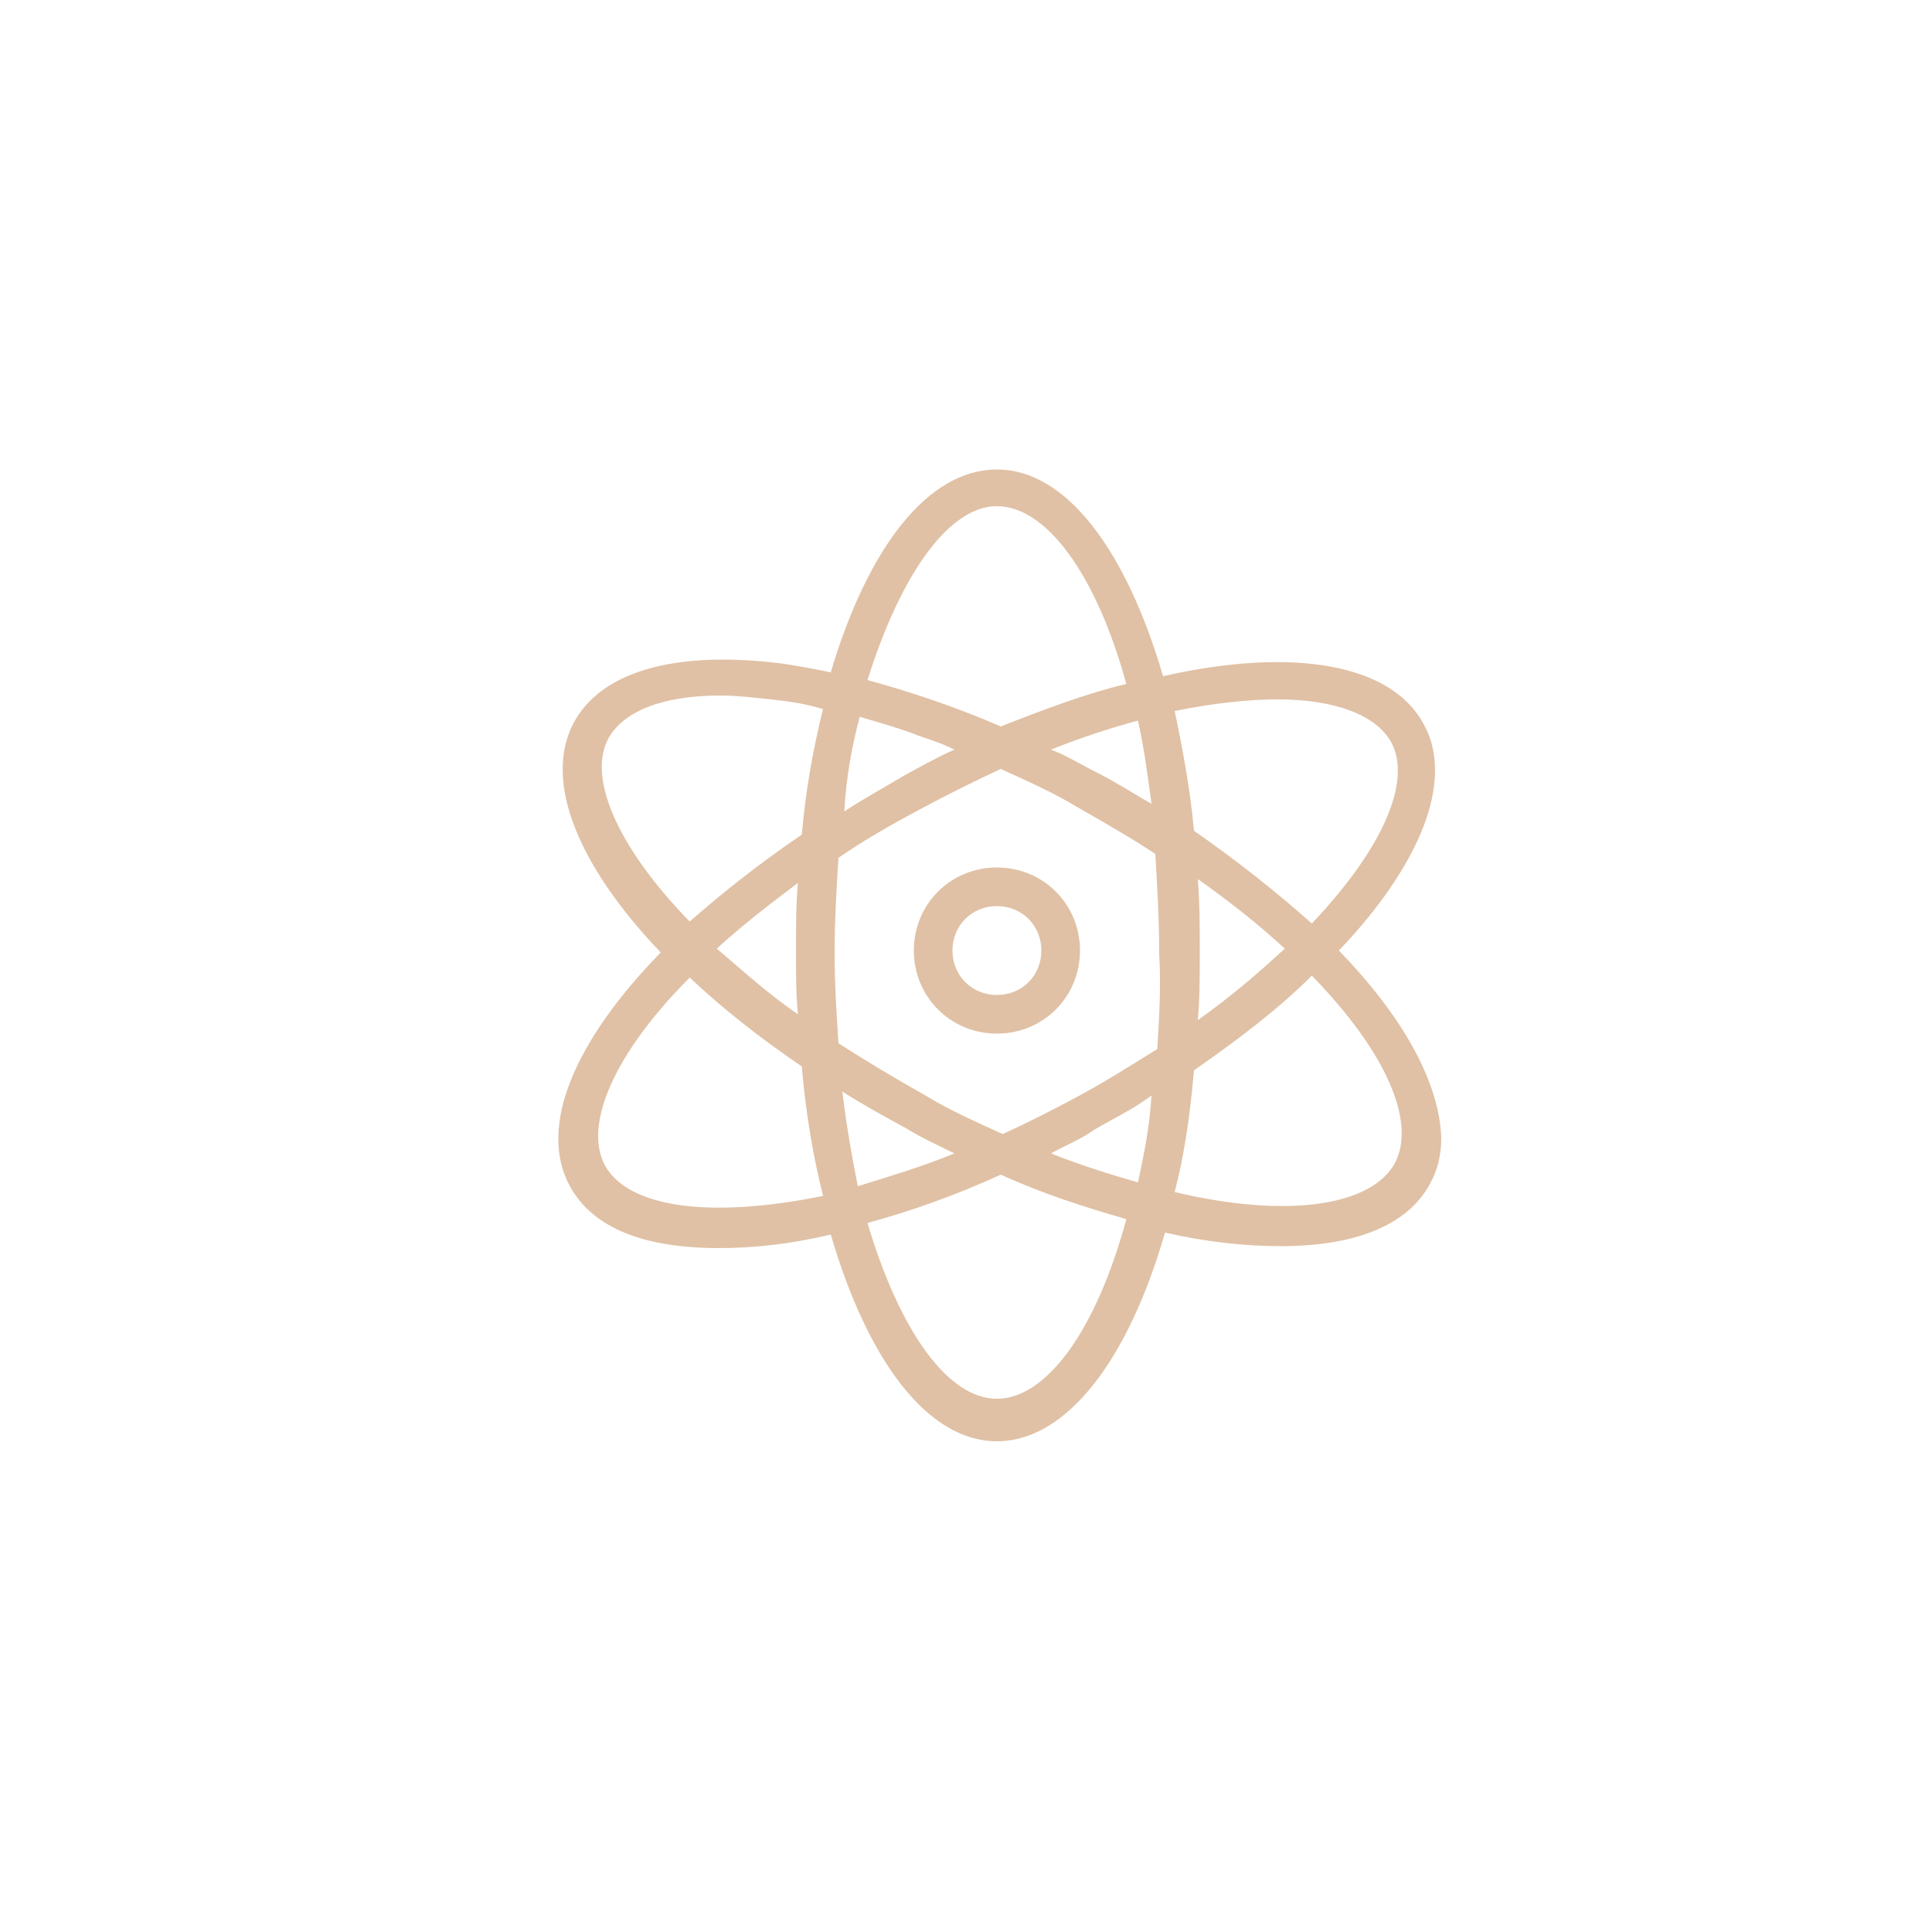 <?xml version="1.0" encoding="utf-8"?>
<!-- Generator: Adobe Illustrator 20.0.0, SVG Export Plug-In . SVG Version: 6.00 Build 0)  -->
<svg version="1.1" id="Layer_1" xmlns="http://www.w3.org/2000/svg" xmlns:xlink="http://www.w3.org/1999/xlink" x="0px" y="0px"
	 viewBox="0 0 100 100" style="enable-background:new 0 0 100 100;" xml:space="preserve">
<style type="text/css">
	.st0{fill:#E0C1A5;}
</style>
<g>
	<g>
		<path class="st0" d="M69.3,49.2c4.2-4.4,6-8.8,4.4-11.7c-1.7-3.2-6.9-4-13.5-2.5c-1.9-6.5-5-10.7-8.6-10.7s-6.7,4.1-8.6,10.5
			c-1-0.2-2-0.4-2.9-0.5c-5.3-0.6-9,0.5-10.4,3.1c-1.6,3,0.2,7.4,4.5,11.9c-4.4,4.5-6.4,9-4.7,12.1c1.2,2.2,3.9,3.2,7.7,3.2
			c1.8,0,3.7-0.2,5.8-0.7c1.9,6.5,5,10.7,8.6,10.7s6.8-4.2,8.7-10.8c2.2,0.5,4.2,0.7,6,0.7c3.7,0,6.5-1,7.7-3.2
			c0.4-0.7,0.6-1.5,0.6-2.4C74.5,56,72.6,52.6,69.3,49.2z M31.3,60.3c-1.1-2.1,0.5-5.8,4.4-9.7c1.7,1.6,3.6,3.1,5.8,4.6
			c0.2,2.4,0.6,4.7,1.1,6.7C36.7,63.1,32.5,62.5,31.3,60.3z M41.3,52.5c-1.6-1.1-2.9-2.3-4.2-3.4c1.2-1.1,2.6-2.2,4.2-3.4
			c-0.1,1.1-0.1,2.3-0.1,3.5C41.2,50.4,41.2,51.5,41.3,52.5z M41.5,43.2c-2.2,1.5-4.1,3-5.8,4.5c-3.8-3.9-5.3-7.5-4.2-9.5
			c0.8-1.4,2.8-2.2,5.8-2.2c0.8,0,1.7,0.1,2.6,0.2c0.9,0.1,1.7,0.2,2.7,0.5C42.1,38.7,41.7,40.9,41.5,43.2z M59.6,41.6
			c-0.9-0.5-1.8-1.1-2.8-1.6c-0.8-0.4-1.6-0.9-2.4-1.2c1.5-0.6,3-1.1,4.5-1.5C59.2,38.6,59.4,40.1,59.6,41.6z M51.6,26.2
			c2.5,0,5.1,3.4,6.7,9.2c-2.1,0.5-4.2,1.3-6.5,2.2c-2.3-1-4.7-1.8-6.9-2.4C46.7,29.5,49.2,26.2,51.6,26.2z M44.5,37.1
			c1,0.3,2.1,0.6,3.1,1c0.6,0.2,1.2,0.4,1.8,0.7c-0.9,0.4-1.8,0.9-2.7,1.4c-1,0.6-2.1,1.2-3,1.8C43.8,40.2,44.1,38.6,44.5,37.1z
			 M43.6,56.5c1.1,0.7,2.2,1.3,3.3,1.9c0.8,0.5,1.7,0.9,2.5,1.3c-1.7,0.7-3.4,1.2-5,1.7C44.1,59.9,43.8,58.2,43.6,56.5z M51.6,72.4
			c-2.5,0-5-3.4-6.7-9.1c2.2-0.6,4.5-1.4,6.9-2.5c2.2,1,4.4,1.7,6.5,2.3C56.7,69,54.1,72.4,51.6,72.4z M58.9,61.2
			c-1.4-0.4-3-0.9-4.5-1.5c0.7-0.4,1.5-0.7,2.2-1.2c1-0.6,2.1-1.1,3-1.8C59.5,58.4,59.2,59.8,58.9,61.2z M59.9,54.3
			c-1.3,0.8-2.7,1.7-4.2,2.5c-1.3,0.7-2.5,1.3-3.8,1.9c-1.3-0.6-2.7-1.2-4-2c-1.6-0.9-3.1-1.8-4.5-2.7c-0.1-1.5-0.2-3-0.2-4.7
			s0.1-3.4,0.2-4.9c1.3-0.9,2.7-1.7,4.2-2.5s2.9-1.5,4.2-2.1c1.3,0.6,2.7,1.2,4,2c1.4,0.8,2.8,1.6,4,2.4c0.1,1.7,0.2,3.4,0.2,5.2
			C60.1,51,60,52.7,59.9,54.3z M66.1,36.2c3,0,5.1,0.8,5.9,2.2c1.1,2-0.4,5.5-4.1,9.4c-1.8-1.6-3.8-3.2-6.1-4.8
			c-0.2-2.2-0.6-4.3-1-6.2C62.8,36.4,64.6,36.2,66.1,36.2z M62,45.5c1.7,1.2,3.2,2.4,4.5,3.6c-1.3,1.2-2.8,2.5-4.5,3.7
			c0.1-1.1,0.1-2.3,0.1-3.5C62.1,48,62.1,46.8,62,45.5z M72.2,60.2c-1.2,2.2-5.5,2.9-11.4,1.5c0.5-1.9,0.8-4,1-6.3
			c2.3-1.6,4.4-3.2,6.1-4.9C71.8,54.5,73.3,58.1,72.2,60.2z"/>
	</g>
	<g>
		<path class="st0" d="M51.6,44.9c-2.4,0-4.3,1.9-4.3,4.3c0,2.4,1.9,4.3,4.3,4.3c2.4,0,4.3-1.9,4.3-4.3C55.9,46.8,54,44.9,51.6,44.9
			z M51.6,51.5c-1.3,0-2.3-1-2.3-2.3s1-2.3,2.3-2.3s2.3,1,2.3,2.3C53.9,50.5,52.9,51.5,51.6,51.5z"/>
	</g>
</g>
</svg>
